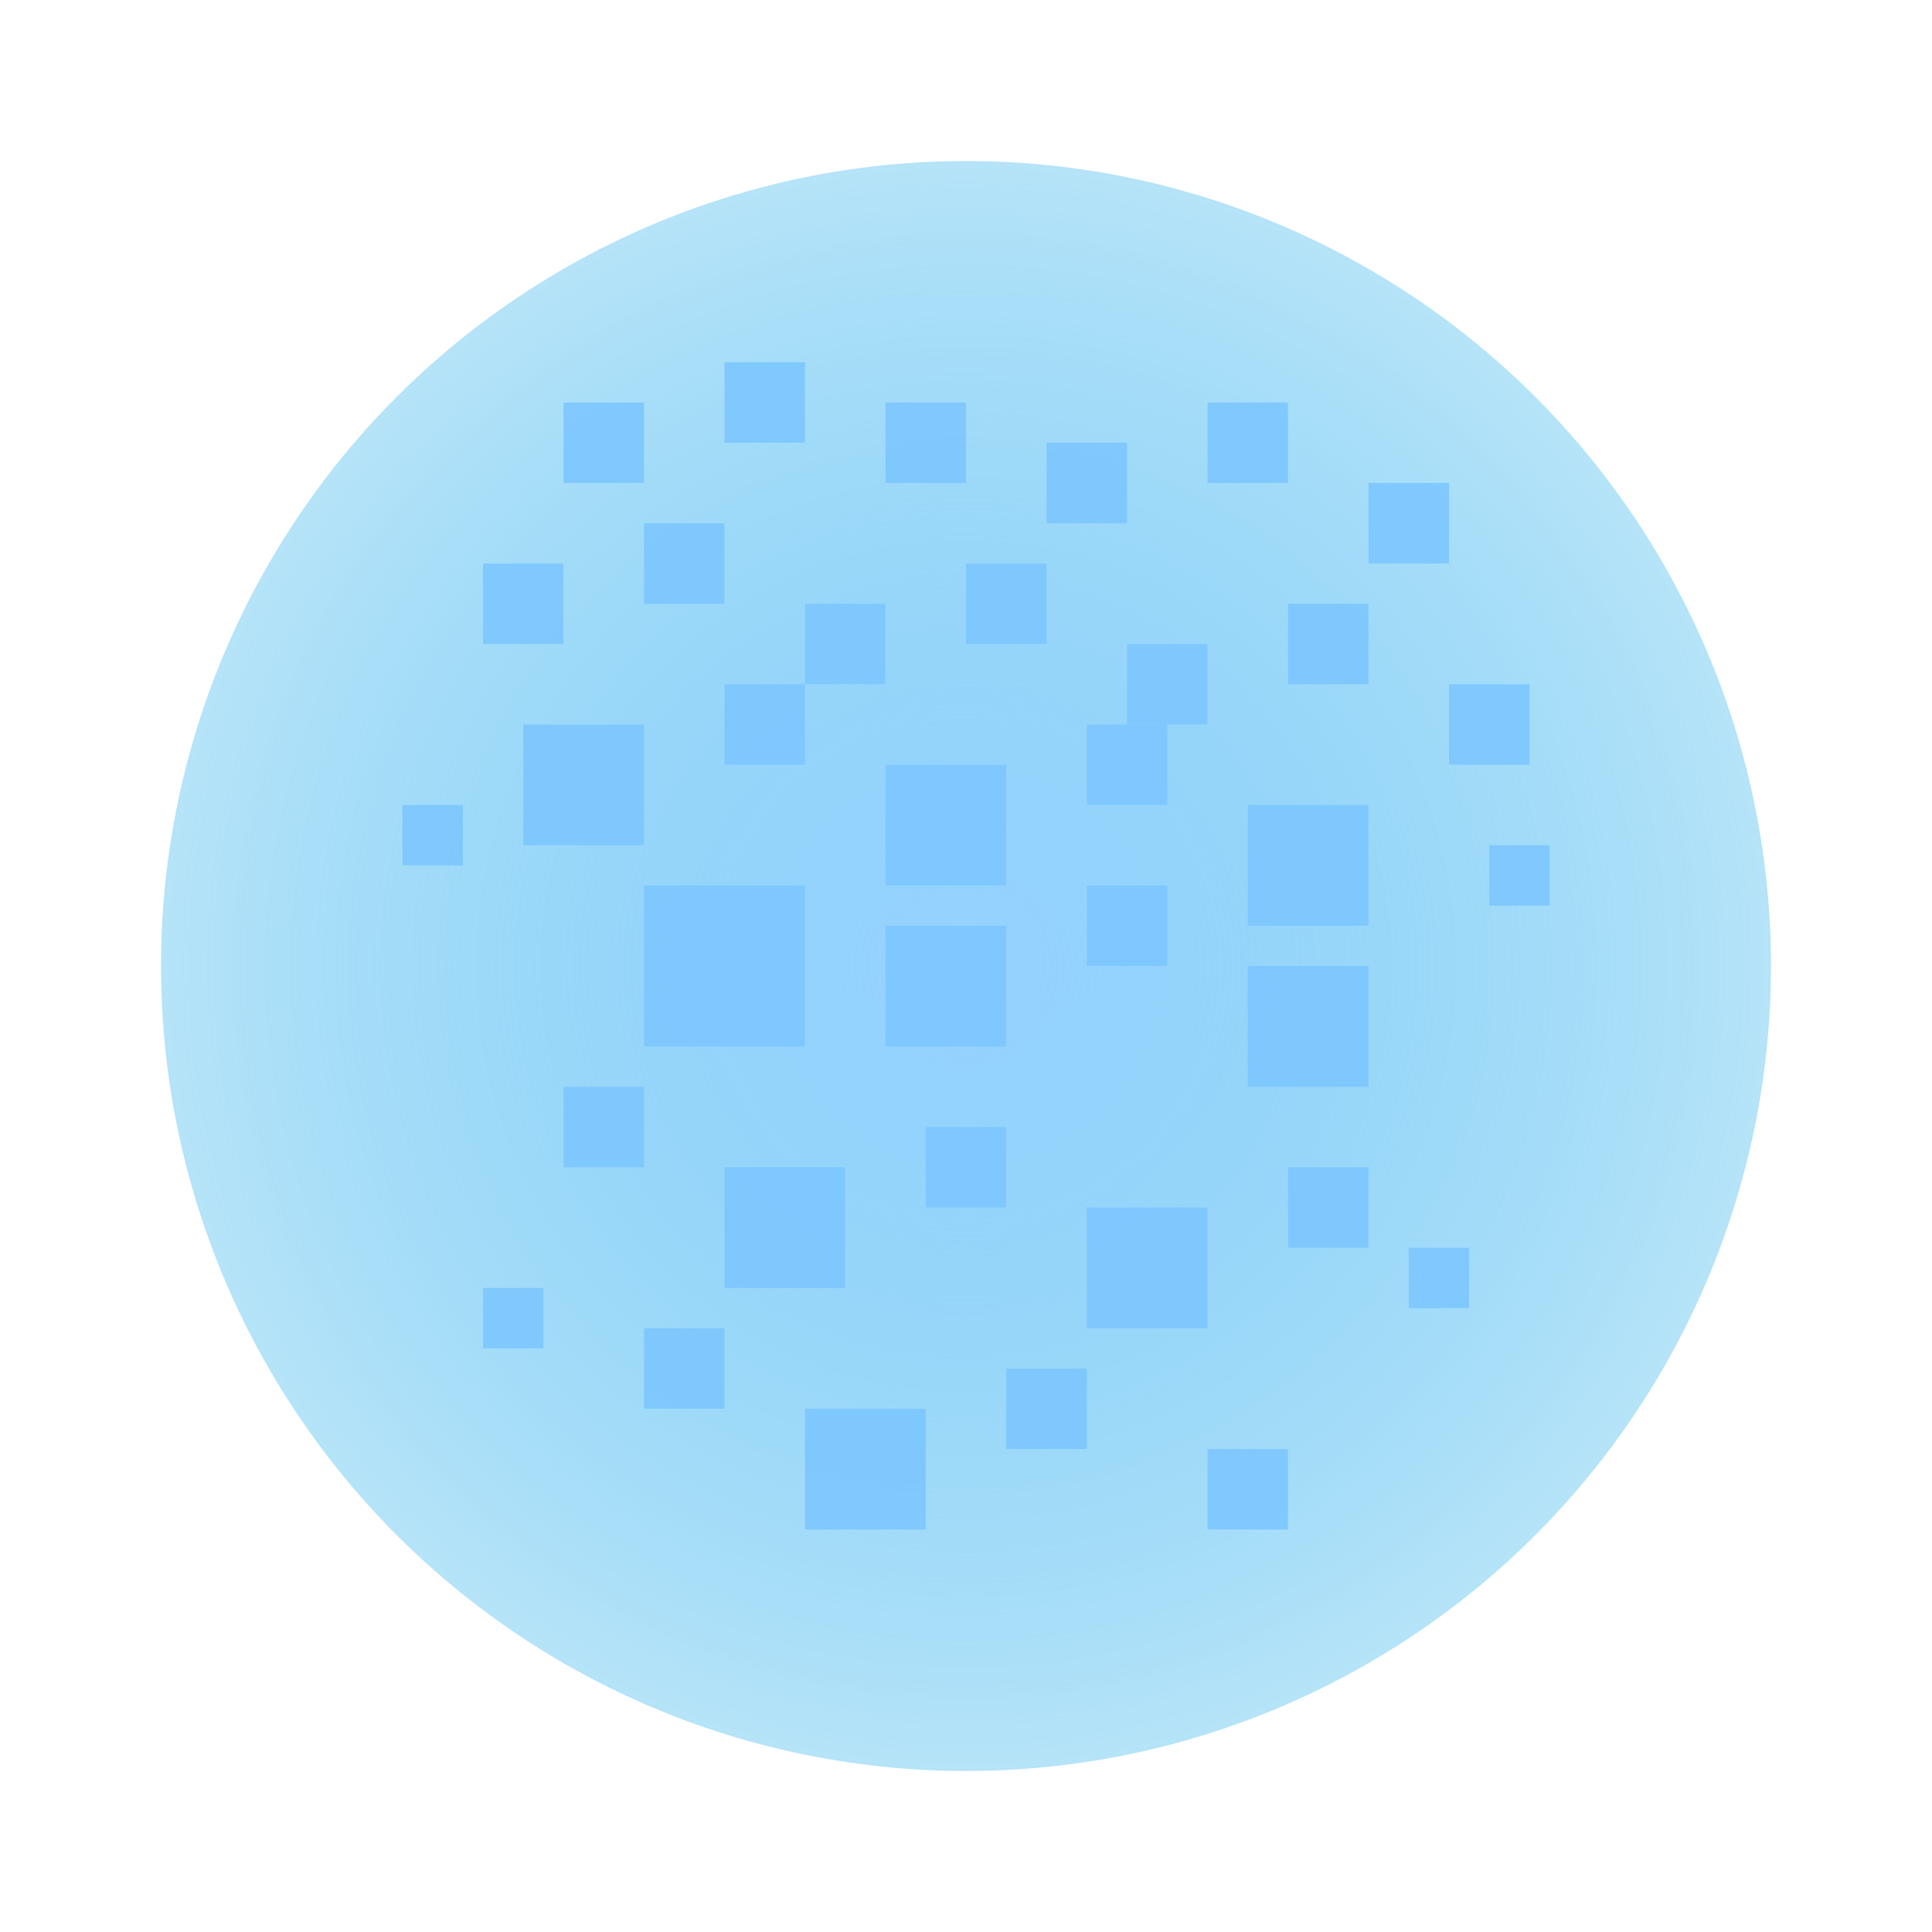 <svg width="48" height="48" viewBox="0 0 48 48" fill="none" xmlns="http://www.w3.org/2000/svg">
  <!-- Background gradient circle -->
  <defs>
    <radialGradient id="iconBgGradient" cx="0.5" cy="0.5" r="0.5">
      <stop offset="0%" stop-color="#7CC7FF" stop-opacity="0.8"/>
      <stop offset="100%" stop-color="#0EA5E9" stop-opacity="0.3"/>
    </radialGradient>
    <filter id="iconGlow">
      <feGaussianBlur stdDeviation="1.5" result="coloredBlur"/>
      <feMerge> 
        <feMergeNode in="coloredBlur"/>
        <feMergeNode in="SourceGraphic"/>
      </feMerge>
    </filter>
  </defs>
  
  <!-- Main circle background -->
  <circle cx="24" cy="24" r="20" fill="url(#iconBgGradient)" filter="url(#iconGlow)"/>
  
  <!-- Pixelated squares pattern matching new logo design -->
  <g fill="#7CC7FF" opacity="0.9">
    <!-- Top row of squares -->
    <rect x="14" y="10" width="2" height="2"/>
    <rect x="18" y="9" width="2" height="2"/>
    <rect x="22" y="10" width="2" height="2"/>
    <rect x="26" y="11" width="2" height="2"/>
    <rect x="30" y="10" width="2" height="2"/>
    <rect x="34" y="12" width="2" height="2"/>
    
    <!-- Second row -->
    <rect x="12" y="14" width="2" height="2"/>
    <rect x="16" y="13" width="2" height="2"/>
    <rect x="20" y="15" width="2" height="2"/>
    <rect x="24" y="14" width="2" height="2"/>
    <rect x="28" y="16" width="2" height="2"/>
    <rect x="32" y="15" width="2" height="2"/>
    <rect x="36" y="17" width="2" height="2"/>
    
    <!-- Third row with larger squares -->
    <rect x="13" y="18" width="3" height="3"/>
    <rect x="18" y="17" width="2" height="2"/>
    <rect x="22" y="19" width="3" height="3"/>
    <rect x="27" y="18" width="2" height="2"/>
    <rect x="31" y="20" width="3" height="3"/>
    
    <!-- Center section with prominent squares -->
    <rect x="16" y="22" width="4" height="4"/>
    <rect x="22" y="23" width="3" height="3"/>
    <rect x="27" y="22" width="2" height="2"/>
    <rect x="31" y="24" width="3" height="3"/>
    
    <!-- Lower section -->
    <rect x="14" y="27" width="2" height="2"/>
    <rect x="18" y="29" width="3" height="3"/>
    <rect x="23" y="28" width="2" height="2"/>
    <rect x="27" y="30" width="3" height="3"/>
    <rect x="32" y="29" width="2" height="2"/>
    
    <!-- Bottom scattered squares -->
    <rect x="16" y="33" width="2" height="2"/>
    <rect x="20" y="35" width="3" height="3"/>
    <rect x="25" y="34" width="2" height="2"/>
    <rect x="30" y="36" width="2" height="2"/>
    
    <!-- Additional detail squares -->
    <rect x="10" y="20" width="1.5" height="1.5"/>
    <rect x="37" y="21" width="1.5" height="1.5"/>
    <rect x="12" y="32" width="1.5" height="1.5"/>
    <rect x="35" y="31" width="1.5" height="1.5"/>
  </g>
</svg>